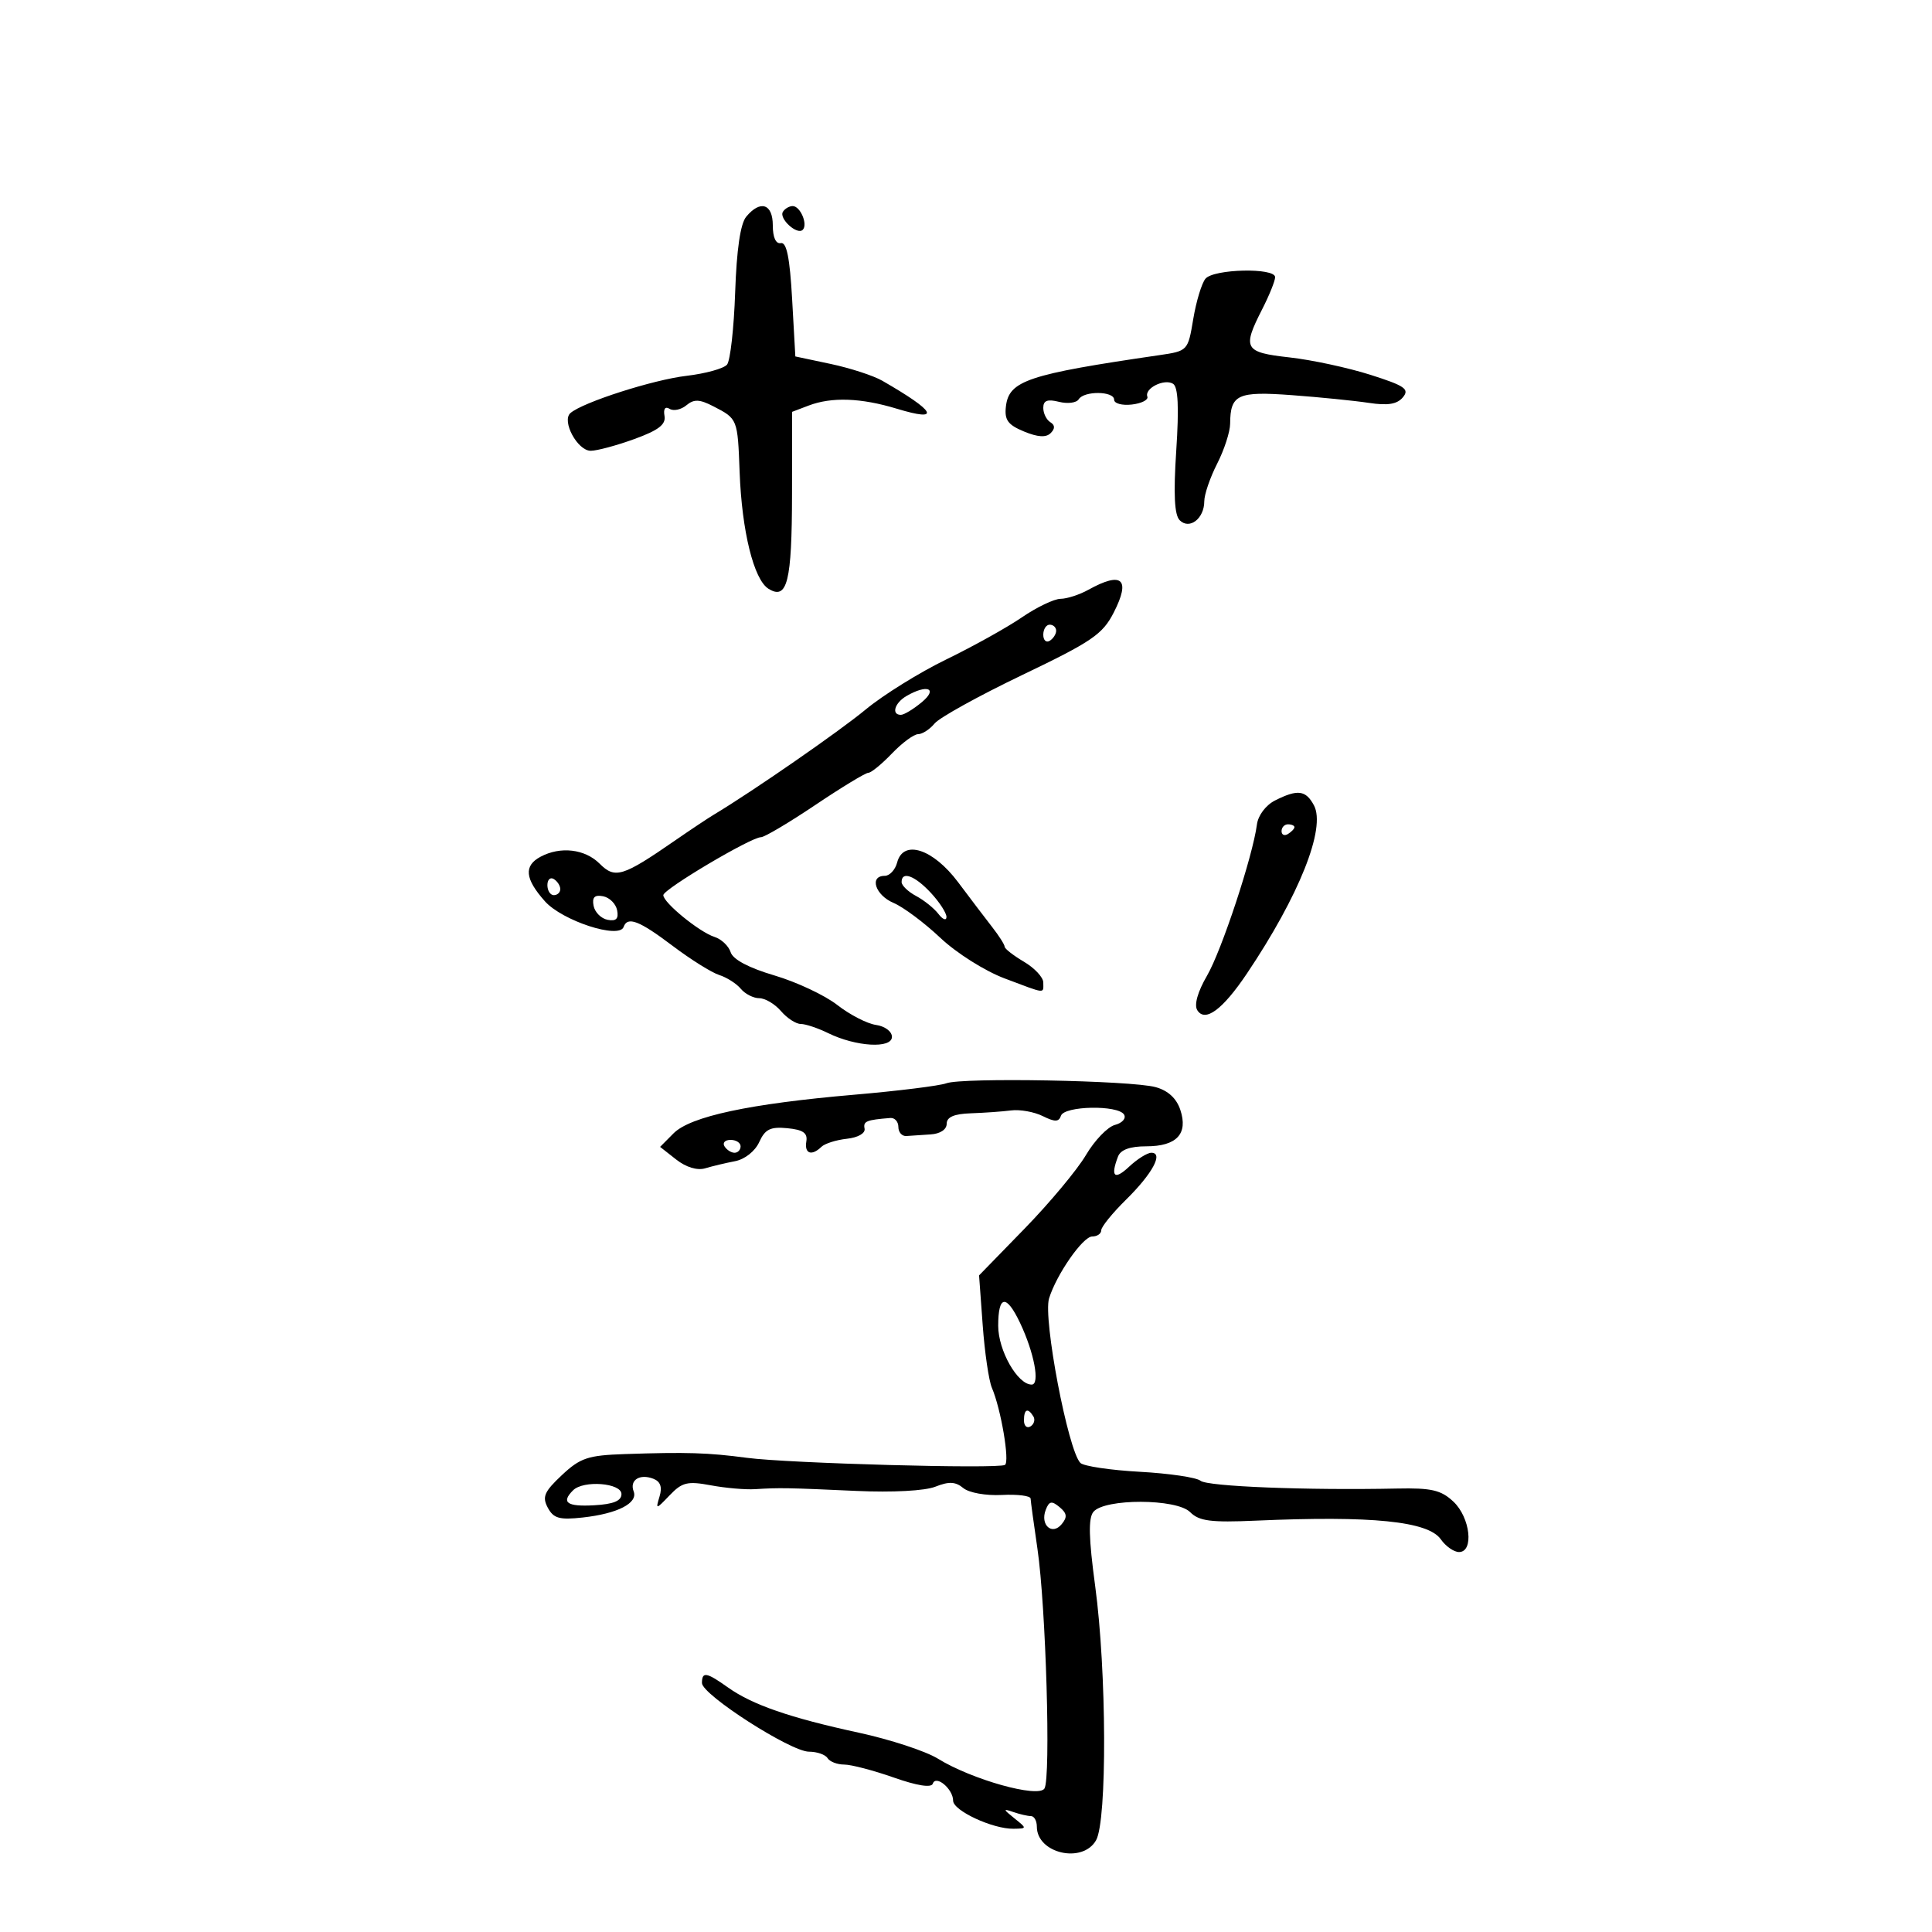<svg xmlns="http://www.w3.org/2000/svg" width="300" height="300" viewBox="0 0 300 300" version="1.1">
	<path d="M 115.872 33.651 C 114.970 34.737, 114.382 38.758, 114.155 45.401 C 113.965 50.955, 113.398 56.001, 112.896 56.613 C 112.393 57.226, 109.554 58.012, 106.586 58.361 C 101.396 58.971, 90.489 62.471, 88.577 64.140 C 87.175 65.364, 89.671 70.001, 91.729 69.996 C 92.703 69.994, 95.750 69.175, 98.500 68.176 C 102.255 66.812, 103.421 65.916, 103.183 64.580 C 102.987 63.479, 103.290 63.061, 103.977 63.486 C 104.588 63.863, 105.758 63.616, 106.578 62.935 C 107.768 61.948, 108.616 61.981, 110.784 63.098 C 114.540 65.033, 114.541 65.034, 114.849 73.300 C 115.190 82.475, 117.049 90.001, 119.323 91.419 C 122.249 93.243, 122.968 90.354, 122.985 76.725 L 123 63.950 125.565 62.975 C 129.146 61.614, 133.689 61.776, 139.250 63.463 C 146.219 65.578, 145.365 63.928, 137 59.120 C 135.625 58.330, 132.025 57.158, 129 56.516 L 123.500 55.349 123 46.425 C 122.641 40.023, 122.147 37.571, 121.250 37.750 C 120.472 37.906, 120 36.867, 120 35 C 120 31.636, 118.071 31.006, 115.872 33.651 M 121.570 32.887 C 120.917 33.944, 123.783 36.550, 124.648 35.686 C 125.481 34.852, 124.276 32, 123.090 32 C 122.556 32, 121.871 32.399, 121.570 32.887 M 187.182 43.280 C 186.598 43.984, 185.746 46.797, 185.289 49.530 C 184.460 54.489, 184.448 54.501, 179.979 55.154 C 159.597 58.128, 156.664 59.110, 156.197 63.114 C 155.953 65.211, 156.496 65.963, 159.003 67.001 C 161.138 67.886, 162.434 67.966, 163.143 67.257 C 163.851 66.549, 163.834 66.015, 163.087 65.554 C 162.489 65.184, 162 64.185, 162 63.333 C 162 62.190, 162.640 61.944, 164.439 62.395 C 165.780 62.732, 167.157 62.556, 167.498 62.004 C 168.328 60.661, 173 60.714, 173 62.066 C 173 62.653, 174.238 62.990, 175.750 62.816 C 177.262 62.642, 178.347 62.090, 178.160 61.590 C 177.681 60.305, 180.786 58.749, 182.149 59.592 C 182.939 60.080, 183.090 63.215, 182.648 69.954 C 182.203 76.751, 182.362 79.962, 183.184 80.784 C 184.700 82.300, 187 80.524, 187 77.838 C 187 76.783, 187.900 74.156, 189 72 C 190.100 69.844, 191.007 67.049, 191.015 65.790 C 191.046 61.250, 192.166 60.733, 200.628 61.361 C 204.958 61.682, 210.325 62.221, 212.556 62.559 C 215.509 63.006, 216.947 62.769, 217.846 61.686 C 218.896 60.420, 218.146 59.902, 212.790 58.198 C 209.330 57.098, 203.688 55.884, 200.250 55.500 C 193.194 54.714, 192.868 54.139, 196 48 C 197.100 45.844, 198 43.612, 198 43.040 C 198 41.536, 188.454 41.748, 187.182 43.280 M 169 91.583 C 167.625 92.346, 165.681 92.977, 164.680 92.985 C 163.679 92.993, 160.979 94.287, 158.680 95.861 C 156.381 97.434, 151.098 100.375, 146.940 102.395 C 142.782 104.416, 137.157 107.909, 134.440 110.158 C 130.294 113.591, 116.887 122.875, 110.844 126.500 C 109.926 127.050, 107.224 128.850, 104.838 130.500 C 96.679 136.143, 95.504 136.504, 93.110 134.110 C 90.829 131.829, 87.021 131.383, 83.934 133.035 C 81.305 134.442, 81.504 136.461, 84.615 139.952 C 87.311 142.978, 96.150 145.862, 96.833 143.939 C 97.434 142.247, 99.243 142.943, 104.431 146.860 C 107.243 148.983, 110.506 151.026, 111.682 151.399 C 112.857 151.772, 114.365 152.735, 115.032 153.539 C 115.699 154.342, 116.990 155, 117.900 155 C 118.811 155, 120.326 155.900, 121.268 157 C 122.210 158.100, 123.591 159, 124.337 159 C 125.082 159, 126.999 159.640, 128.596 160.423 C 132.910 162.538, 138.500 162.863, 138.500 161 C 138.500 160.164, 137.402 159.345, 136.018 159.150 C 134.652 158.958, 131.952 157.565, 130.018 156.055 C 128.083 154.546, 123.691 152.482, 120.258 151.468 C 116.279 150.294, 113.813 148.987, 113.457 147.864 C 113.149 146.895, 112.018 145.823, 110.943 145.482 C 108.606 144.740, 103 140.164, 103 138.998 C 103 138.077, 116.612 130, 118.164 130 C 118.708 130, 122.502 127.750, 126.596 125 C 130.689 122.250, 134.396 120, 134.832 120 C 135.269 120, 136.919 118.650, 138.500 117 C 140.081 115.350, 141.910 114, 142.565 114 C 143.219 114, 144.373 113.253, 145.128 112.339 C 145.882 111.425, 152.010 108.037, 158.745 104.808 C 169.583 99.614, 171.216 98.497, 172.952 95.093 C 175.605 89.894, 174.236 88.678, 169 91.583 M 162 98.559 C 162 99.416, 162.450 99.840, 163 99.500 C 163.550 99.160, 164 98.459, 164 97.941 C 164 97.423, 163.550 97, 163 97 C 162.450 97, 162 97.702, 162 98.559 M 140.750 108.080 C 138.913 109.150, 138.368 111, 139.889 111 C 140.378 111, 141.841 110.115, 143.139 109.033 C 145.704 106.897, 143.969 106.205, 140.750 108.080 M 198 124.290 C 196.559 125.016, 195.363 126.598, 195.176 128.025 C 194.528 132.969, 189.699 147.598, 187.422 151.512 C 185.976 153.998, 185.401 156.031, 185.910 156.855 C 187.116 158.806, 189.846 156.792, 193.628 151.159 C 201.742 139.075, 205.920 128.587, 204.028 125.052 C 202.763 122.688, 201.496 122.528, 198 124.290 M 199 129.059 C 199 129.641, 199.450 129.840, 200 129.500 C 200.550 129.160, 201 128.684, 201 128.441 C 201 128.198, 200.550 128, 200 128 C 199.450 128, 199 128.477, 199 129.059 M 139.309 133.926 C 139.011 135.067, 138.144 136, 137.383 136 C 134.934 136, 135.911 139.005, 138.750 140.204 C 140.262 140.843, 143.525 143.277, 146 145.613 C 148.515 147.987, 152.926 150.773, 156 151.930 C 162.544 154.392, 162 154.335, 162 152.557 C 162 151.763, 160.650 150.316, 159 149.341 C 157.350 148.366, 156 147.313, 156 147.001 C 156 146.689, 155.133 145.324, 154.074 143.967 C 153.015 142.610, 150.634 139.475, 148.782 137 C 144.889 131.797, 140.259 130.294, 139.309 133.926 M 85 137.441 C 85 138.298, 85.450 139, 86 139 C 86.550 139, 87 138.577, 87 138.059 C 87 137.541, 86.550 136.840, 86 136.500 C 85.450 136.160, 85 136.584, 85 137.441 M 140 136.965 C 140 137.495, 141.012 138.469, 142.250 139.128 C 143.488 139.787, 145.048 141.041, 145.718 141.913 C 146.388 142.786, 146.951 143.003, 146.968 142.396 C 146.986 141.789, 145.896 140.101, 144.548 138.646 C 142.064 135.966, 140 135.203, 140 136.965 M 92.171 140.648 C 92.364 141.654, 93.346 142.636, 94.352 142.829 C 95.673 143.084, 96.084 142.673, 95.829 141.352 C 95.636 140.346, 94.654 139.364, 93.648 139.171 C 92.327 138.916, 91.916 139.327, 92.171 140.648 M 146.954 168.210 C 145.903 168.600, 139.459 169.401, 132.635 169.988 C 116.375 171.389, 107.199 173.352, 104.580 175.992 L 102.500 178.088 105 180.052 C 106.533 181.256, 108.273 181.782, 109.500 181.414 C 110.600 181.083, 112.685 180.587, 114.133 180.310 C 115.653 180.020, 117.242 178.764, 117.891 177.341 C 118.804 175.336, 119.622 174.933, 122.257 175.187 C 124.702 175.423, 125.428 175.931, 125.206 177.250 C 124.888 179.148, 126.032 179.552, 127.550 178.077 C 128.072 177.569, 129.850 177.007, 131.500 176.827 C 133.242 176.637, 134.395 175.976, 134.250 175.250 C 134.021 174.105, 134.523 173.898, 138.250 173.600 C 138.938 173.545, 139.500 174.175, 139.500 175 C 139.500 175.825, 140.063 176.455, 140.750 176.400 C 141.438 176.345, 143.125 176.233, 144.500 176.150 C 145.989 176.061, 147 175.393, 147 174.500 C 147 173.456, 148.140 172.961, 150.750 172.872 C 152.813 172.802, 155.625 172.602, 157 172.427 C 158.375 172.252, 160.586 172.647, 161.914 173.305 C 163.811 174.244, 164.417 174.233, 164.747 173.250 C 165.264 171.709, 173.606 171.553, 174.542 173.067 C 174.904 173.654, 174.270 174.378, 173.132 174.676 C 171.994 174.973, 169.965 177.081, 168.623 179.358 C 167.281 181.636, 162.998 186.772, 159.106 190.771 L 152.029 198.041 152.593 205.771 C 152.904 210.022, 153.546 214.400, 154.020 215.500 C 155.427 218.760, 156.821 226.992, 156.048 227.470 C 154.998 228.119, 122.431 227.226, 116 226.372 C 109.917 225.565, 106.624 225.464, 97 225.789 C 91.286 225.983, 90.106 226.378, 87.245 229.060 C 84.509 231.625, 84.160 232.431, 85.061 234.114 C 85.952 235.779, 86.867 236.036, 90.483 235.638 C 95.890 235.044, 99.092 233.404, 98.395 231.586 C 97.724 229.837, 99.322 228.803, 101.440 229.615 C 102.554 230.043, 102.859 230.902, 102.416 232.368 C 101.792 234.436, 101.840 234.430, 103.991 232.180 C 105.917 230.165, 106.755 229.962, 110.354 230.635 C 112.634 231.061, 115.737 231.332, 117.250 231.237 C 121.038 230.998, 122.173 231.018, 133 231.511 C 138.604 231.766, 143.628 231.495, 145.251 230.850 C 147.352 230.015, 148.373 230.065, 149.574 231.061 C 150.462 231.798, 153.073 232.266, 155.573 232.137 C 158.008 232.011, 160.015 232.266, 160.033 232.704 C 160.051 233.142, 160.529 236.650, 161.095 240.500 C 162.410 249.444, 163.190 276.116, 162.183 277.721 C 161.236 279.232, 150.894 276.334, 145.639 273.086 C 143.755 271.922, 138.228 270.107, 133.357 269.053 C 122.664 266.740, 116.816 264.717, 113.030 262.021 C 109.696 259.648, 109 259.529, 109 261.337 C 109 263.154, 122.782 272, 125.613 272 C 126.861 272, 128.160 272.450, 128.500 273 C 128.840 273.550, 130.003 274, 131.084 274 C 132.165 274, 135.625 274.905, 138.771 276.011 C 142.414 277.291, 144.620 277.639, 144.844 276.969 C 145.318 275.546, 148 277.789, 148 279.609 C 148 281.155, 154.152 284.016, 157.372 283.968 C 159.490 283.937, 159.490 283.929, 157.500 282.334 C 155.742 280.925, 155.722 280.808, 157.332 281.365 C 158.339 281.714, 159.577 282, 160.082 282 C 160.587 282, 161 282.738, 161 283.640 C 161 287.807, 168.117 289.439, 170.200 285.750 C 171.926 282.694, 171.844 259.501, 170.060 246.294 C 169.052 238.826, 168.978 235.732, 169.785 234.759 C 171.525 232.662, 182.690 232.690, 184.796 234.796 C 186.202 236.202, 187.989 236.434, 195 236.126 C 213.007 235.332, 221.762 236.216, 223.729 239.024 C 224.491 240.111, 225.763 241, 226.557 241 C 228.903 241, 228.307 235.637, 225.688 233.176 C 223.768 231.373, 222.283 231.027, 216.938 231.139 C 202.931 231.431, 187.489 230.821, 186.418 229.932 C 185.797 229.417, 181.552 228.789, 176.985 228.538 C 172.417 228.286, 168.268 227.668, 167.763 227.163 C 165.847 225.247, 161.938 204.724, 162.897 201.619 C 164.050 197.887, 168.151 192, 169.599 192 C 170.369 192, 171 191.567, 171 191.037 C 171 190.508, 172.732 188.370, 174.848 186.287 C 178.948 182.253, 180.704 179, 178.783 179 C 178.148 179, 176.587 179.978, 175.314 181.174 C 173.042 183.309, 172.405 182.714, 173.607 179.582 C 174.012 178.526, 175.469 178, 177.985 178 C 182.711 178, 184.521 176.064, 183.279 172.338 C 182.681 170.542, 181.366 169.335, 179.435 168.807 C 175.626 167.767, 149.444 167.286, 146.954 168.210 M 112.500 178 C 112.840 178.550, 113.541 179, 114.059 179 C 114.577 179, 115 178.550, 115 178 C 115 177.450, 114.298 177, 113.441 177 C 112.584 177, 112.160 177.450, 112.500 178 M 155 205.865 C 155 209.712, 158.009 215, 160.198 215 C 161.522 215, 160.590 210.046, 158.395 205.420 C 156.261 200.923, 155 201.088, 155 205.865 M 159 220.559 C 159 221.416, 159.457 221.835, 160.016 221.490 C 160.575 221.144, 160.774 220.443, 160.457 219.931 C 159.600 218.544, 159 218.802, 159 220.559 M 88.984 231.416 C 87.093 233.307, 88.033 233.975, 92.250 233.739 C 95.255 233.570, 96.500 233.061, 96.500 232 C 96.500 230.268, 90.591 229.809, 88.984 231.416 M 162.379 234.455 C 161.482 236.792, 163.360 238.477, 164.855 236.675 C 165.763 235.581, 165.689 234.987, 164.524 234.020 C 163.300 233.004, 162.905 233.084, 162.379 234.455" stroke="none" fill="black" fill-rule="evenodd"/>
</svg>